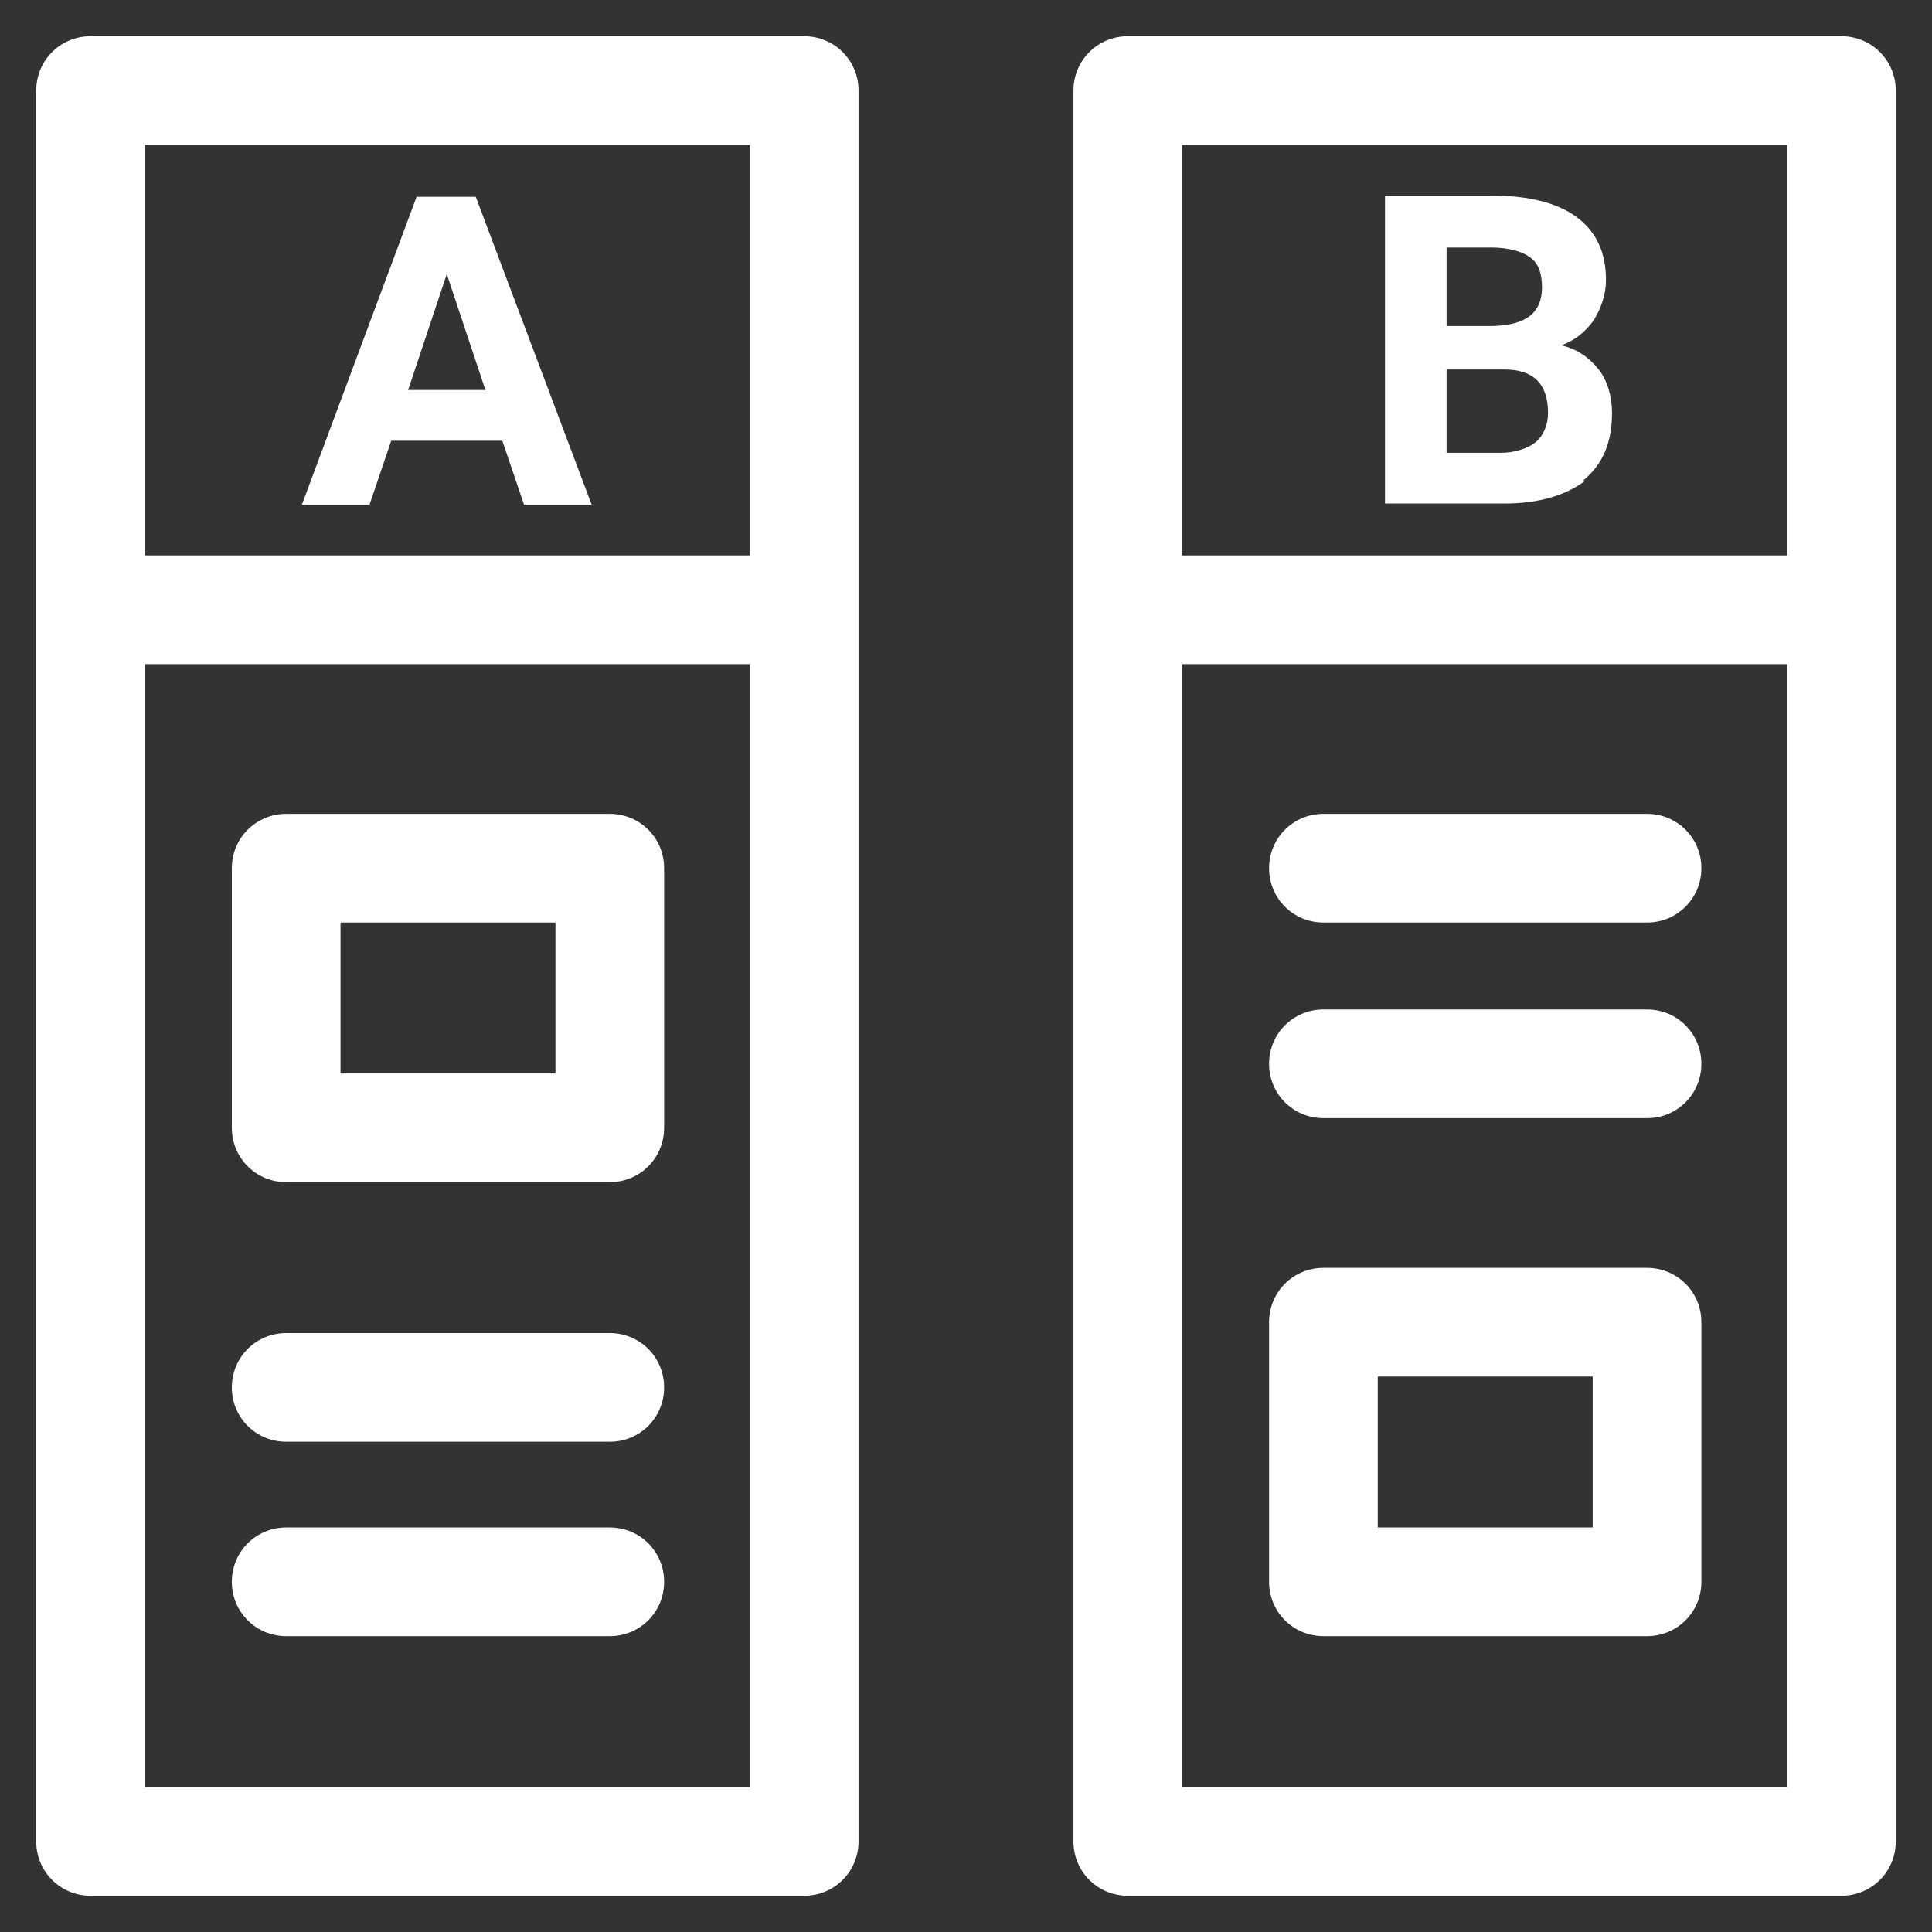 <?xml version="1.0" encoding="UTF-8"?><svg id="a" xmlns="http://www.w3.org/2000/svg" height="16" width="16" viewBox="0 0 16 16"><rect x="0" y="0" width="16" height="16" fill="#333333" stroke="none"/><defs><style>.b{fill:#fff;}</style></defs><path class="b" d="M3.24,3.65h.92l.18.53h.56l-.96-2.55h-.49l-.95,2.55h.56l.18-.53ZM3.7,2.27l.32.96h-.64l.32-.96Z"/><path class="b" d="M13.11,3.98c.16-.13.24-.31.24-.56,0-.14-.04-.27-.11-.36-.08-.1-.18-.17-.31-.2.11-.04.2-.11.27-.21.06-.1.1-.21.1-.33,0-.23-.08-.4-.24-.52-.16-.12-.4-.18-.7-.18h-.89v2.55h.99c.29,0,.51-.07.67-.19ZM11.98,2.05h.37c.14,0,.25.03.32.08.07.05.1.13.1.25,0,.21-.13.31-.4.32h-.39v-.64ZM11.98,3.75v-.69h.48c.24,0,.36.12.36.36,0,.1-.04.19-.1.24s-.17.09-.29.09h-.45Z"/><path class="b" d="M6.66.3H.75c-.25,0-.45.2-.45.45v14.5c0,.25.2.45.45.45h5.91c.25,0,.45-.2.45-.45V.75c0-.25-.2-.45-.45-.45ZM6.21,1.2v3.4H1.2V1.2h5.01ZM1.2,14.8V5.5h5.01v9.3H1.2Z"/><path class="b" d="M15.25.3h-5.91c-.25,0-.45.2-.45.45v14.5c0,.25.2.45.45.45h5.91c.25,0,.45-.2.45-.45V.75c0-.25-.2-.45-.45-.45ZM14.8,1.2v3.4h-5.01V1.2h5.01ZM9.79,14.8V5.5h5.01v9.3h-5.01Z"/><path class="b" d="M5.05,6.74h-2.68c-.25,0-.45.2-.45.45v2.15c0,.25.2.45.45.45h2.68c.25,0,.45-.2.45-.45v-2.15c0-.25-.2-.45-.45-.45ZM4.6,8.89h-1.78v-1.25h1.78v1.25Z"/><path class="b" d="M13.64,10.5h-2.68c-.25,0-.45.2-.45.45v2.15c0,.25.2.45.45.45h2.68c.25,0,.45-.2.45-.45v-2.15c0-.25-.2-.45-.45-.45ZM13.19,12.65h-1.78v-1.25h1.78v1.25Z"/><path class="b" d="M5.05,11.04h-2.68c-.25,0-.45.2-.45.45s.2.45.45.45h2.68c.25,0,.45-.2.45-.45s-.2-.45-.45-.45Z"/><path class="b" d="M5.05,12.65h-2.68c-.25,0-.45.2-.45.45s.2.45.45.45h2.68c.25,0,.45-.2.45-.45s-.2-.45-.45-.45Z"/><path class="b" d="M13.64,6.74h-2.68c-.25,0-.45.2-.45.45s.2.45.45.45h2.68c.25,0,.45-.2.45-.45s-.2-.45-.45-.45Z"/><path class="b" d="M13.64,8.36h-2.68c-.25,0-.45.2-.45.45s.2.45.45.45h2.68c.25,0,.45-.2.45-.45s-.2-.45-.45-.45Z"/></svg>